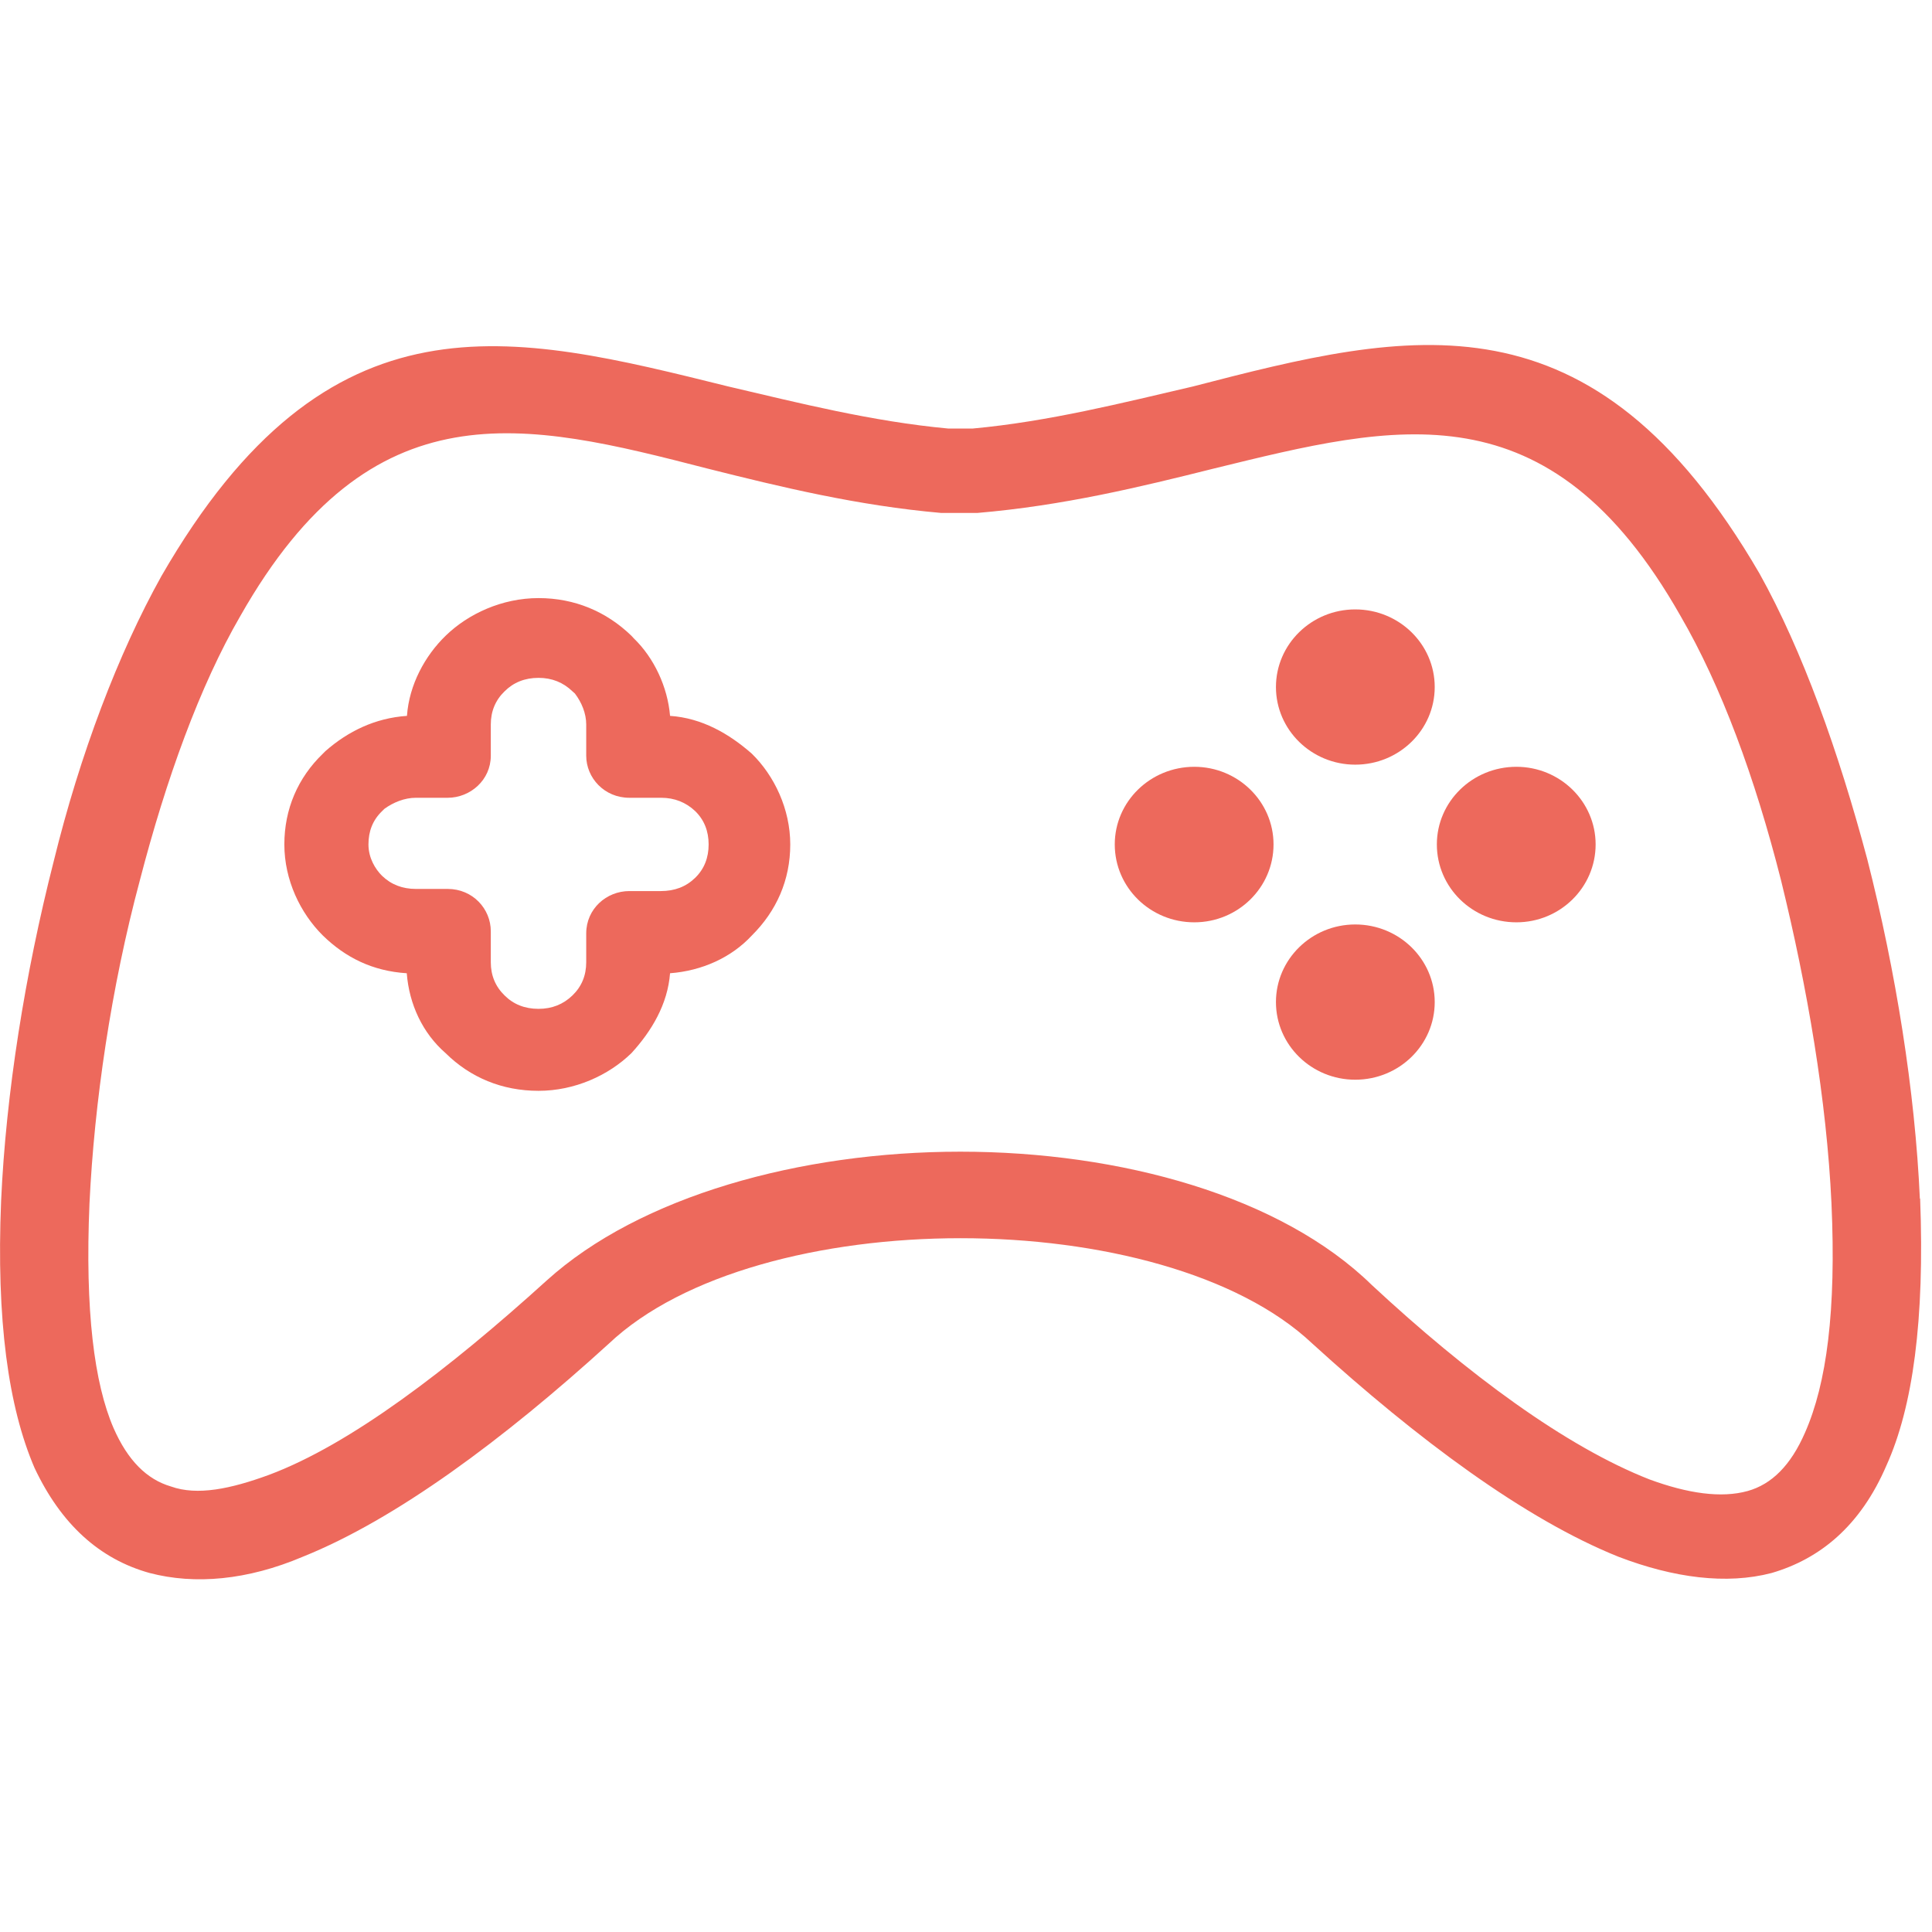<?xml version="1.0" encoding="UTF-8"?>
<svg xmlns="http://www.w3.org/2000/svg" xmlns:xlink="http://www.w3.org/1999/xlink" width="28px" height="28px" viewBox="0 0 28 18" version="1.1">
<g id="surface1">
<path style=" stroke:none;fill-rule:nonzero;fill:rgb(92.941%,41.176%,36.078%);fill-opacity:1;" d="M 27.824 12.371 C 27.754 10.812 27.477 9.082 27.062 7.453 C 26.645 5.891 26.125 4.434 25.5 3.312 C 23.074 -0.859 20.438 -0.215 17.285 0.602 C 16.277 0.836 15.203 1.109 14.094 1.211 L 13.746 1.211 C 12.637 1.109 11.562 0.836 10.559 0.602 C 7.402 -0.18 4.766 -0.859 2.34 3.348 C 1.715 4.469 1.16 5.926 0.777 7.488 C 0.363 9.113 0.086 10.844 0.016 12.406 C -0.055 14.133 0.121 15.391 0.5 16.273 C 0.883 17.086 1.438 17.594 2.168 17.797 C 2.824 17.969 3.586 17.902 4.387 17.562 C 5.738 17.02 7.297 15.863 8.824 14.473 C 9.898 13.457 11.91 12.945 13.922 12.945 C 15.934 12.945 17.945 13.457 19.02 14.473 C 20.547 15.863 22.105 17.02 23.457 17.562 C 24.254 17.867 25.02 17.969 25.676 17.797 C 26.371 17.594 26.961 17.121 27.34 16.238 C 27.723 15.391 27.895 14.133 27.828 12.371 Z M 26.16 15.762 C 25.953 16.238 25.676 16.512 25.328 16.609 C 24.945 16.715 24.461 16.645 23.906 16.441 C 22.691 15.965 21.27 14.914 19.883 13.625 C 18.566 12.336 16.242 11.691 13.918 11.691 C 11.598 11.691 9.273 12.336 7.922 13.559 C 6.5 14.848 5.078 15.934 3.898 16.375 C 3.344 16.578 2.859 16.68 2.477 16.543 C 2.129 16.441 1.852 16.168 1.645 15.695 C 1.367 15.051 1.23 14 1.297 12.438 C 1.367 10.98 1.609 9.316 2.027 7.758 C 2.406 6.297 2.895 4.941 3.484 3.926 C 5.391 0.566 7.609 1.109 10.246 1.789 C 11.32 2.059 12.43 2.328 13.641 2.434 C 13.676 2.434 13.676 2.434 13.711 2.434 L 14.094 2.434 C 14.129 2.434 14.129 2.434 14.164 2.434 C 15.41 2.328 16.52 2.059 17.598 1.789 C 20.23 1.145 22.449 0.566 24.355 3.926 C 24.945 4.941 25.434 6.266 25.812 7.758 C 26.195 9.316 26.473 10.945 26.543 12.438 C 26.613 14 26.473 15.051 26.16 15.762 Z M 26.16 15.762 "/>
<path style=" stroke:none;fill-rule:nonzero;fill:rgb(92.941%,41.176%,36.078%);fill-opacity:1;" d="M 10.895 5.922 C 10.566 5.633 10.172 5.406 9.711 5.375 C 9.676 4.957 9.48 4.535 9.184 4.25 L 9.152 4.215 C 8.789 3.863 8.328 3.668 7.805 3.668 C 7.277 3.668 6.785 3.895 6.457 4.215 C 6.16 4.504 5.93 4.922 5.898 5.375 C 5.438 5.406 5.043 5.598 4.715 5.887 L 4.68 5.922 C 4.316 6.273 4.121 6.727 4.121 7.238 C 4.121 7.754 4.352 8.234 4.68 8.559 C 5.008 8.879 5.402 9.074 5.895 9.105 C 5.93 9.555 6.125 9.973 6.457 10.262 C 6.816 10.617 7.277 10.809 7.805 10.809 C 8.328 10.809 8.82 10.586 9.152 10.262 C 9.445 9.941 9.676 9.555 9.711 9.105 C 10.172 9.07 10.598 8.879 10.895 8.559 C 11.254 8.203 11.453 7.754 11.453 7.238 C 11.453 6.727 11.223 6.242 10.895 5.922 Z M 10.074 7.723 C 9.941 7.852 9.777 7.914 9.578 7.914 L 9.121 7.914 C 8.789 7.914 8.496 8.172 8.496 8.527 L 8.496 8.945 C 8.496 9.137 8.43 9.297 8.297 9.426 C 8.164 9.555 8 9.621 7.805 9.621 C 7.605 9.621 7.441 9.555 7.312 9.426 C 7.18 9.297 7.113 9.137 7.113 8.945 L 7.113 8.496 C 7.113 8.172 6.852 7.883 6.488 7.883 L 6.027 7.883 C 5.832 7.883 5.668 7.82 5.535 7.691 C 5.438 7.594 5.34 7.434 5.34 7.238 C 5.34 7.047 5.402 6.887 5.535 6.758 C 5.535 6.758 5.535 6.758 5.57 6.723 C 5.699 6.629 5.863 6.562 6.027 6.562 L 6.488 6.562 C 6.816 6.562 7.113 6.305 7.113 5.953 L 7.113 5.5 C 7.113 5.309 7.18 5.148 7.312 5.02 C 7.441 4.891 7.605 4.824 7.805 4.824 C 8 4.824 8.164 4.891 8.297 5.02 C 8.297 5.02 8.297 5.02 8.332 5.051 C 8.43 5.18 8.496 5.34 8.496 5.5 L 8.496 5.953 C 8.496 6.273 8.758 6.562 9.121 6.562 L 9.582 6.562 C 9.777 6.562 9.941 6.629 10.074 6.754 C 10.207 6.883 10.27 7.047 10.27 7.238 C 10.27 7.43 10.207 7.594 10.074 7.723 Z M 10.074 7.723 "/>
<path style=" stroke:none;fill-rule:nonzero;fill:rgb(92.941%,41.176%,36.078%);fill-opacity:1;" d="M 20.793 4.957 C 20.793 5.578 20.277 6.082 19.641 6.082 C 19.008 6.082 18.492 5.578 18.492 4.957 C 18.492 4.336 19.008 3.832 19.641 3.832 C 20.277 3.832 20.793 4.336 20.793 4.957 Z M 20.793 4.957 "/>
<path style=" stroke:none;fill-rule:nonzero;fill:rgb(92.941%,41.176%,36.078%);fill-opacity:1;" d="M 20.793 9.523 C 20.793 10.145 20.277 10.648 19.641 10.648 C 19.008 10.648 18.492 10.145 18.492 9.523 C 18.492 8.902 19.008 8.398 19.641 8.398 C 20.277 8.398 20.793 8.902 20.793 9.523 Z M 20.793 9.523 "/>
<path style=" stroke:none;fill-rule:nonzero;fill:rgb(92.941%,41.176%,36.078%);fill-opacity:1;" d="M 18.457 7.238 C 18.457 7.863 17.941 8.367 17.309 8.367 C 16.672 8.367 16.156 7.863 16.156 7.238 C 16.156 6.617 16.672 6.113 17.309 6.113 C 17.941 6.113 18.457 6.617 18.457 7.238 Z M 18.457 7.238 "/>
<path style=" stroke:none;fill-rule:nonzero;fill:rgb(92.941%,41.176%,36.078%);fill-opacity:1;" d="M 23.125 7.238 C 23.125 7.863 22.609 8.367 21.977 8.367 C 21.34 8.367 20.824 7.863 20.824 7.238 C 20.824 6.617 21.34 6.113 21.977 6.113 C 22.609 6.113 23.125 6.617 23.125 7.238 Z M 23.125 7.238 "/>
</g>
</svg>
